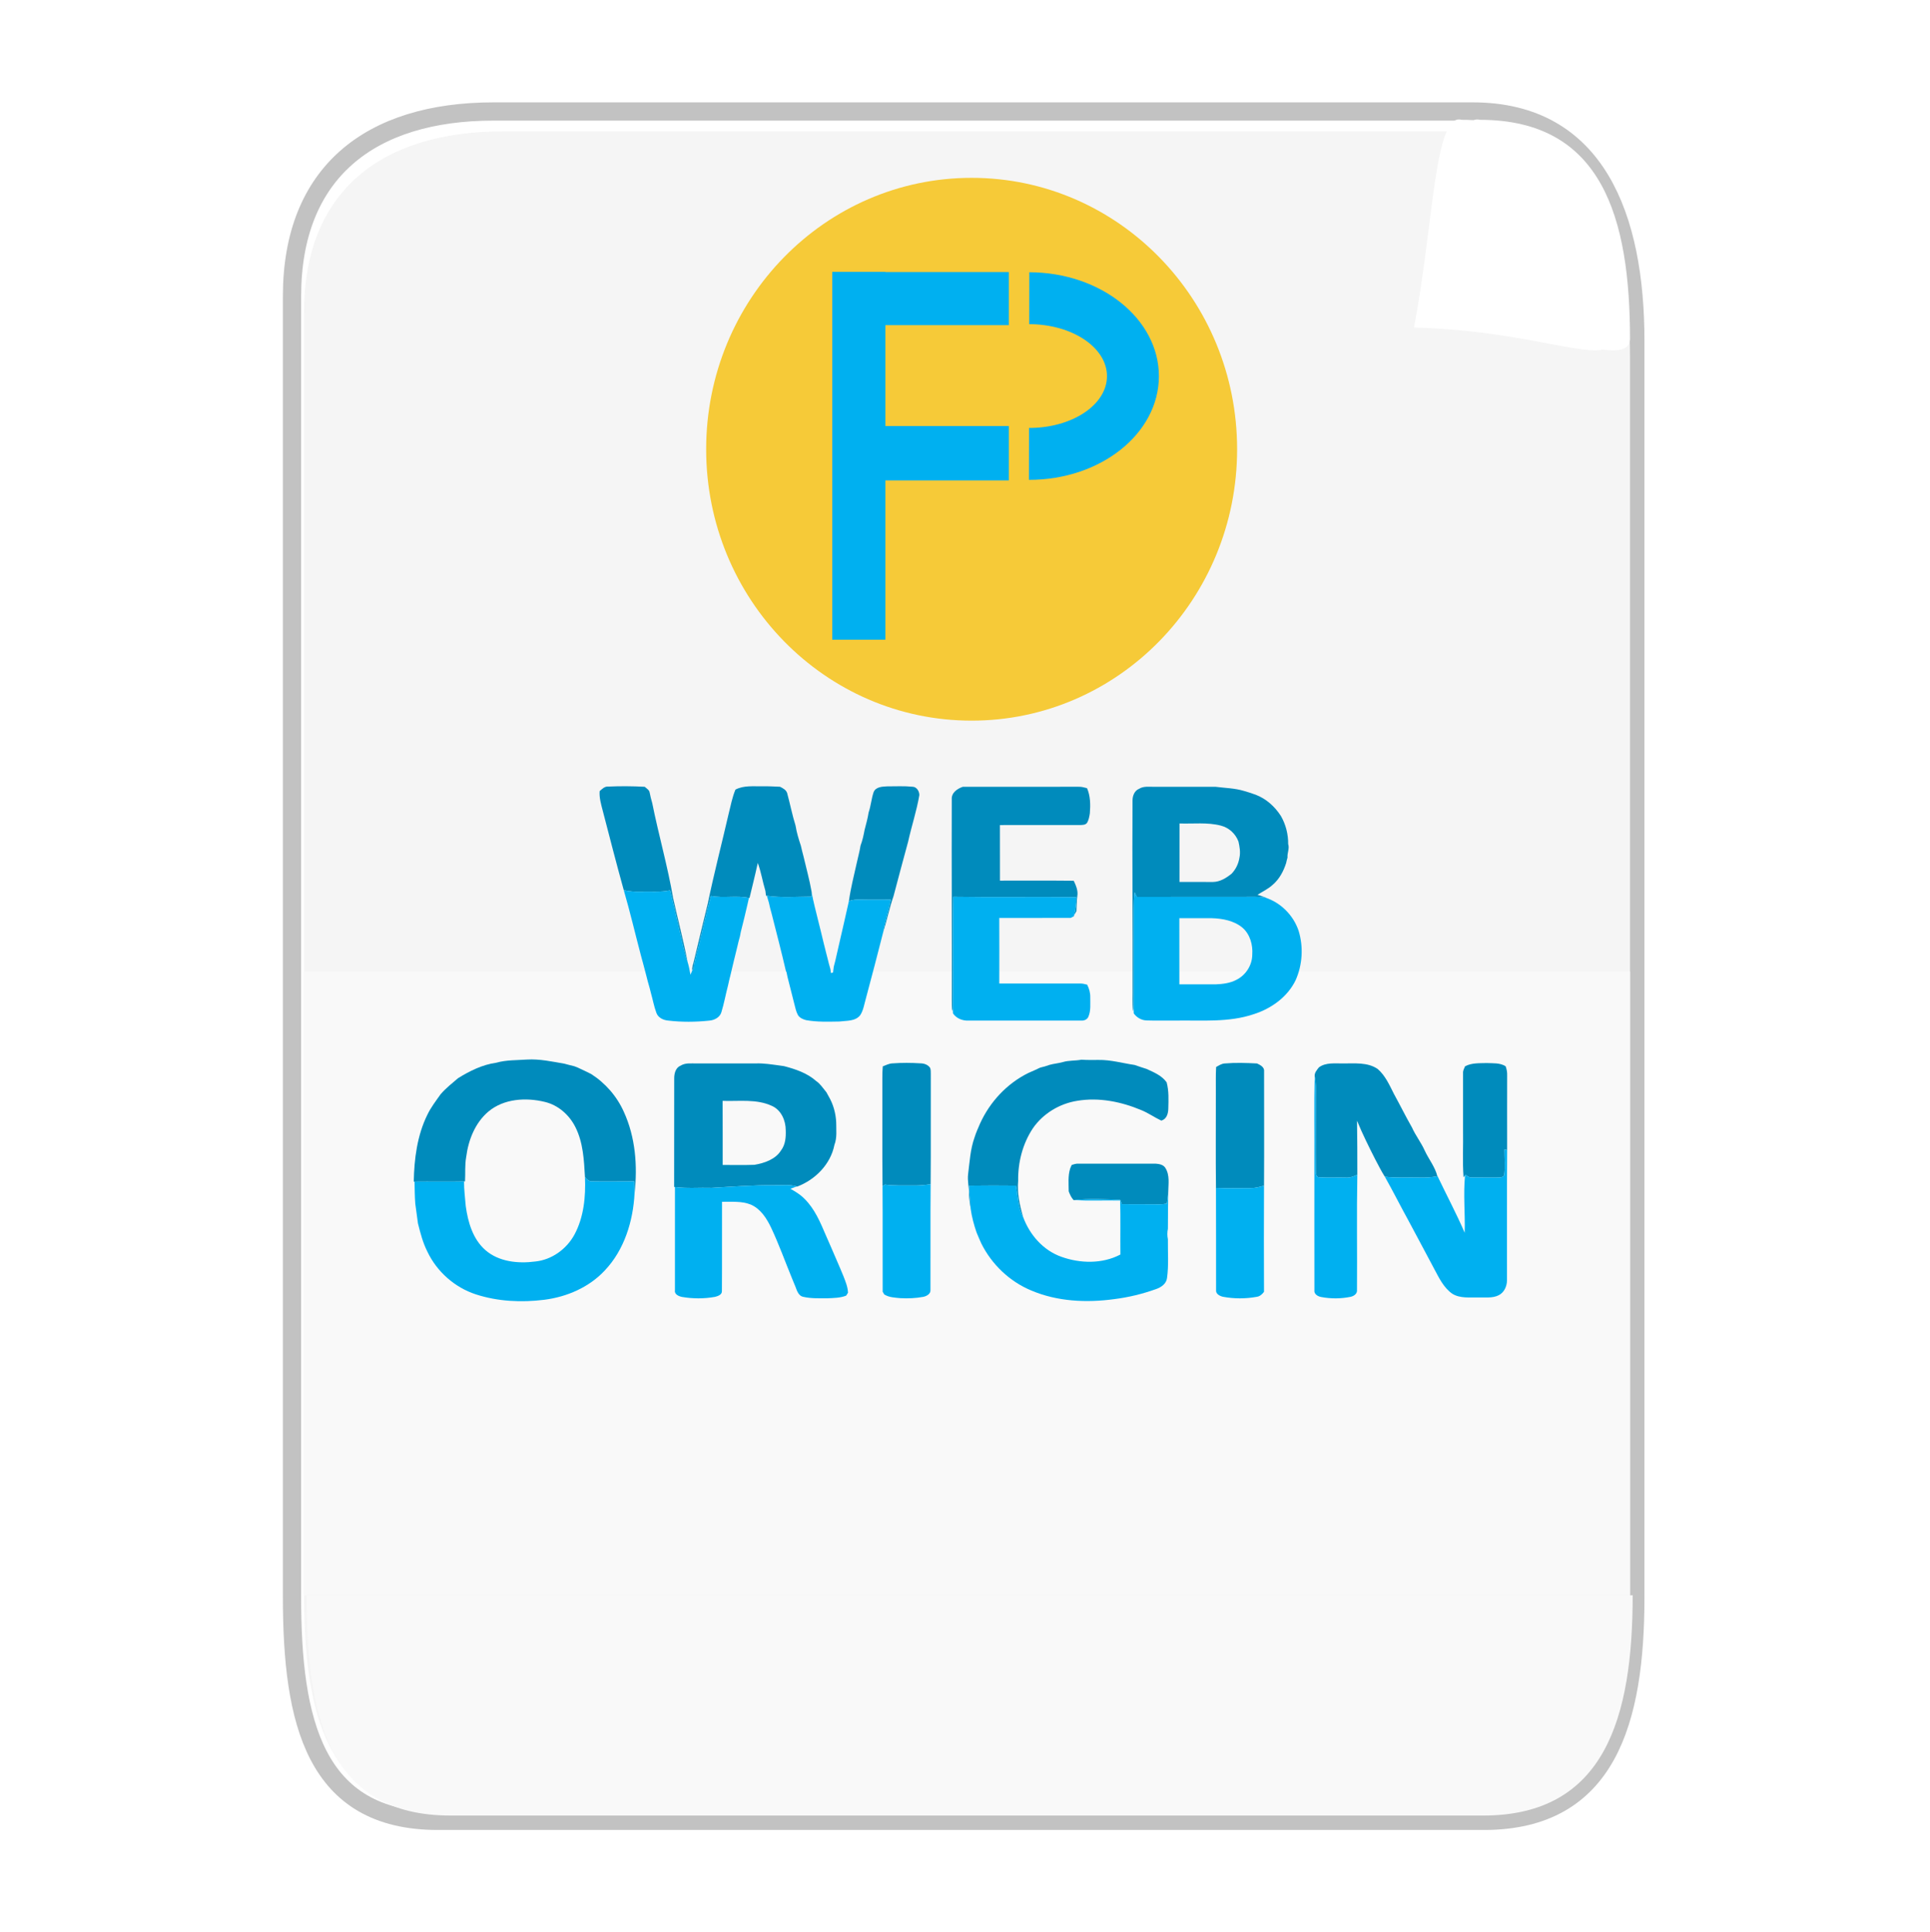<svg width="1454" height="1456" xmlns="http://www.w3.org/2000/svg" xmlns:xlink="http://www.w3.org/1999/xlink" xml:space="preserve" overflow="hidden"><defs><filter id="fx0" x="-10%" y="-10%" width="120%" height="120%" filterUnits="userSpaceOnUse" primitiveUnits="userSpaceOnUse"><feComponentTransfer color-interpolation-filters="sRGB"><feFuncR type="discrete" tableValues="0 0"/><feFuncG type="discrete" tableValues="0 0"/><feFuncB type="discrete" tableValues="0 0"/><feFuncA type="linear" slope="0.4" intercept="0"/></feComponentTransfer><feGaussianBlur stdDeviation="6.111 6.111"/></filter><clipPath id="clip1"><rect x="2638" y="867" width="1454" height="1456"/></clipPath></defs><g clip-path="url(#clip1)" transform="translate(-2638 -867)"><rect x="2638" y="867" width="1454" height="1456" fill="#FFFFFF" fill-opacity="0"/><path d="M2858 1090.15C2858 997.081 2916.72 951 3009.87 951L3747.52 951C3840.67 951 3870 1030.64 3870 1123.72L3870 2070.48C3870 2163.55 3849.07 2239 3755.92 2239L2967.88 2239C2874.73 2239 2858 2163.55 2858 2070.48L2858 1090.15Z" stroke="#999999" stroke-width="13.75" stroke-miterlimit="8" stroke-opacity="0.6" fill="#FFFFFF" fill-rule="evenodd"/><path d="M2867 1102.78C2867 1011.29 2924.97 966 3016.92 966L3745.09 966C3837.05 966 3866 1044.28 3866 1135.77L3866 2066.36C3866 2157.84 3845.34 2232 3753.38 2232L2975.47 2232C2883.51 2232 2867 2157.84 2867 2066.36L2867 1102.78Z" fill="#F5F5F5" fill-rule="evenodd"/><path d="M2869 2069 3868 2069C3868 2160.68 3847.34 2235 3755.38 2235L2977.47 2235C2885.51 2235 2869 2160.68 2869 2069Z" fill="#F9F9F9" fill-rule="evenodd"/><rect x="2867" y="1599" width="999" height="470" fill="#F9F9F9"/><g filter="url(#fx0)" transform="translate(3683 937)"><g><path d="M35.848 173.728C15.234 179.413 14.896 95.095 0 17.186 94.805 14.768 147.245-13.662 149 8.235 149 99.634 128.243 173.728 35.848 173.728Z" fill="#FFFFFF" fill-rule="evenodd" transform="matrix(1 0 0 -1 20.25 194)"/></g></g><path d="M35.848 173.728C15.234 179.413 14.896 95.095 0 17.186 94.805 14.768 147.245-13.662 149 8.235 149 99.634 128.243 173.728 35.848 173.728Z" fill="#FFFFFF" fill-rule="evenodd" transform="matrix(1 0 0 -1 3717 1131)"/><path d="M3170 1205.5C3170 1092.56 3259.54 1001 3370 1001 3480.46 1001 3570 1092.56 3570 1205.5 3570 1318.44 3480.46 1410 3370 1410 3259.54 1410 3170 1318.44 3170 1205.5Z" fill="#F6CA38" fill-rule="evenodd"/><path d="M3413.46 1072.14C3467.46 1072.25 3511.16 1107.35 3511.08 1150.54 3510.99 1193.74 3467.16 1228.67 3413.16 1228.57L3413.23 1189.46C3445.63 1189.52 3471.93 1172.07 3471.97 1150.47 3472.01 1128.87 3445.78 1111.31 3413.39 1111.25Z" fill="#00B0F0" fill-rule="evenodd"/><rect x="3265" y="1072" width="40" height="277" fill="#00B0F0"/><rect x="3265" y="1072" width="133" height="40" fill="#00B0F0"/><rect x="3265" y="1188" width="133" height="41" fill="#00B0F0"/><g><g><g><path d="M142.76 14.037C144.582 12.445 146.435 10.422 149.088 10.613 158.289 10.202 167.53 10.262 176.721 10.763 178.092 12.054 180.135 13.086 180.435 15.128 180.966 17.781 181.576 20.414 182.367 22.997 187.163 46.946 193.991 70.454 198.106 94.533 201.66 110.522 205.855 126.381 208.979 142.46 206.386 135.492 205.155 128.143 203.412 120.944 200.859 110.211 198.587 99.418 195.833 88.736 188.365 90.288 180.735 89.457 173.186 89.717 169.062 89.877 164.957 89.477 160.932 88.606 155.375 68.612 150.229 48.518 145.003 28.444 143.791 23.728 142.38 18.963 142.76 14.037Z" fill="#008BBC" transform="matrix(1 0 0 1.001 2947 1449.06)"/><path d="M245.062 12.885C251.33 9.591 258.548 10.523 265.336 10.382 269.772 10.292 274.197 10.563 278.622 10.733 280.765 11.824 283.178 12.995 283.999 15.468 286.231 23.608 287.823 31.948 290.346 40.008 291.157 45.174 292.699 50.18 294.351 55.136 294.932 57.769 295.592 60.382 296.293 62.985 298.356 71.936 300.869 80.786 302.451 89.847 302.451 90.748 302.451 92.54 302.451 93.431 291.227 93.471 279.884 94.433 268.74 92.821L268.07 92.71C267.929 91.519 267.779 90.318 267.629 89.126 265.496 82.168 264.425 74.919 261.882 68.091 259.97 76.942 257.747 85.712 255.645 94.513L255.224 94.433C245.803 92.38 236.061 94.783 226.59 92.921 223.516 104.284 220.903 115.768 218.16 127.212 216.548 134.2 214.285 141.048 213.404 148.197 213.194 148.377 212.754 148.737 212.533 148.928 212.243 146.294 213.424 143.791 213.925 141.258 217.309 126.961 220.813 112.694 224.267 98.417 228.933 75.86 234.76 53.564 239.926 31.127 241.488 25 242.599 18.742 245.062 12.885Z" fill="#008BBC" transform="matrix(1 0 0 1.001 2947 1449.06)"/><path d="M549.135 12.295C552.609 10.082 556.804 10.873 560.688 10.773 576.047 10.783 591.405 10.763 606.763 10.773 613.902 11.704 621.18 11.774 628.129 13.877 631.102 14.728 634.066 15.649 636.979 16.74 644.889 19.753 651.446 25.641 655.982 32.729 659.686 39.167 661.549 46.495 661.468 53.904 662.59 57.158 660.678 60.632 660.968 64.016 660.567 65.378 660.237 66.75 659.947 68.131 658.004 74.228 654.911 80.115 650.015 84.361 646.601 87.584 642.286 89.547 638.381 92.06 640.523 92.801 642.696 93.522 644.879 94.202L643.978 94.092C638.601 93.351 633.155 93.602 627.748 93.622 600.966 93.672 574.194 93.582 547.423 93.672 546.882 92.51 546.351 91.349 545.831 90.198 544.749 98.457 545.2 106.797 545.13 115.107 545.06 136.002 545.3 156.907 545.02 177.802 544.92 178.262 544.719 179.194 544.619 179.664 543.938 173.507 544.409 167.309 544.279 161.132 544.419 114.426 543.908 67.731 544.209 21.025 544.219 17.571 545.69 13.656 549.135 12.295M579.611 38.366C579.561 53.043 579.601 67.721 579.591 82.398 587.971 82.388 596.351 82.398 604.731 82.418 610.087 82.398 614.833 79.435 618.868 76.161 622.021 72.867 624.004 68.742 624.735 64.237 625.656 60.152 624.915 55.997 624.024 51.982 621.811 46.105 616.885 41.559 610.788 39.998 600.616 37.344 589.993 38.736 579.611 38.366Z" fill="#008BBC" transform="matrix(1 0 0 1.001 2947 1449.06)"/><path d="M349.106 14.938C350.628 10.793 355.714 10.593 359.428 10.442 365.766 10.463 372.134 10.082 378.441 10.723 381.645 10.773 383.567 14.127 383.607 16.98 381.595 28.894 377.73 40.378 375.127 52.162 371.363 65.768 367.798 79.425 364.164 93.061 361.02 102.032 359.198 111.393 356.305 120.434 357.726 112.084 360.44 104.034 362.082 95.724 354.513 95.714 346.944 95.854 339.385 95.664 336.401 95.554 333.387 95.784 330.544 96.745 331.856 87.314 334.228 78.033 336.301 68.732 337.252 64.166 338.594 59.671 339.294 55.056 340.756 51.241 341.597 47.226 342.358 43.221 343.479 38.856 344.711 34.521 345.402 30.056 347.094 25.13 347.464 19.864 349.106 14.938Z" fill="#008BBC" transform="matrix(1 0 0 1.001 2947 1449.06)"/><path d="M408.026 20.144C407.736 15.198 412.211 12.175 416.376 10.763 445.471 10.763 474.566 10.793 503.66 10.753 505.803 10.663 507.875 11.293 509.938 11.804 512.541 17.781 512.561 24.439 512.05 30.817 511.65 33.2 511.259 35.672 510.018 37.795 508.837 39.577 506.474 39.497 504.601 39.557 484.508 39.557 464.414 39.497 444.32 39.577 444.38 53.524 444.33 67.46 444.35 81.407 462.862 81.467 481.384 81.287 499.906 81.497 501.638 85.081 503.33 89.046 502.609 93.111 502.139 96.885 502.159 100.69 501.928 104.485 501.378 105.406 500.817 106.327 500.276 107.258 501.368 102.873 501.868 98.377 501.888 93.872 470.961 93.501 440.035 94.082 409.118 93.582 408.607 121.695 409.218 149.829 408.807 177.942 408.707 178.353 408.507 179.164 408.417 179.574 408.066 176.791 408.046 173.977 408.066 171.184 408.197 120.834 407.846 70.494 408.026 20.144Z" fill="#008BBC" transform="matrix(1 0 0 1.001 2947 1449.06)"/><path d="M64.867 218.48C72.416 216.328 80.316 216.638 88.065 216.088 97.606 215.537 106.978 217.619 116.299 219.231 118.742 219.922 121.204 220.523 123.677 221.124 124.318 221.374 125.62 221.884 126.271 222.145 129.675 223.647 132.999 225.329 136.353 226.971 147.115 233.839 155.786 243.801 160.992 255.465 169.712 274.477 171.394 296.043 169.072 316.617 169.021 313.664 168.871 310.72 168.761 307.787 158.219 307.787 147.676 307.987 137.143 307.797 134.751 307.967 133.069 306.225 131.697 304.533 130.976 291.828 130.355 278.592 124.518 267.008 119.963 257.817 111.553 250.358 101.461 247.976 87.244 244.501 70.634 245.483 58.98 255.214 48.968 263.664 43.842 276.63 42.23 289.375 41.099 295.452 41.69 301.66 41.329 307.797L40.598 307.847C28.174 308.137 15.739 307.807 3.304 307.977L2.733 307.987C3.014 290.857 5.296 273.196 12.955 257.657 15.599 252.111 19.393 247.245 22.907 242.249 26.822 237.693 31.528 233.999 36.063 230.124 44.904 224.648 54.455 219.922 64.867 218.48Z" fill="#008BBC" transform="matrix(1 0 0 1.001 2947 1449.06)"/><path d="M491.656 218.01C496.201 216.628 501.037 217.099 505.683 216.208 509.958 216.478 514.253 216.448 518.538 216.388 527.789 216.218 536.71 218.831 545.781 220.162 548.784 221.184 551.788 222.235 554.831 223.166 560.338 225.709 566.265 228.092 569.909 233.238 571.691 239.756 571.321 246.574 571.161 253.272 571.061 256.886 569.819 261.001 565.895 262.052 560.728 259.629 556.053 256.275 550.756 254.123 535.659 247.815 518.929 244.401 502.619 247.135 489.253 249.227 476.748 256.746 469.069 267.939 461.39 279.533 457.826 293.57 458.056 307.406 457.215 316.687 459.247 325.868 461.831 334.719 457.756 327.46 457.886 318.95 456.434 310.981 444.68 310.851 432.916 310.841 421.152 311.011 421.152 316.868 421.983 322.685 422.283 328.532 421.753 324.837 421.052 321.143 421.032 317.398 421.082 312.362 419.71 307.396 420.341 302.35 421.522 293.099 421.993 283.618 425.177 274.758 426.288 271.143 427.86 267.689 429.362 264.215 436.781 247.936 449.606 234.139 465.705 226.21 468.719 224.958 471.662 223.566 474.606 222.175 476.939 221.664 479.231 220.973 481.484 220.152 484.818 219.171 488.312 218.951 491.656 218.01Z" fill="#008BBC" transform="matrix(1 0 0 1.001 2947 1449.06)"/><path d="M203.773 220.663C207.557 218.32 212.103 219.121 216.318 219.021 230.995 219.021 245.663 219.031 260.34 219.011 266.438 218.771 272.495 219.802 278.522 220.593 279.593 220.753 280.665 220.913 281.746 221.064 290.306 223.316 299.026 226.21 305.774 232.187 309.038 234.399 311.121 237.793 313.614 240.757 314.124 241.678 314.625 242.599 315.126 243.53 318.7 249.507 320.622 256.376 320.963 263.314 320.943 269.031 321.723 274.898 319.611 280.364 316.748 294.922 305.194 306.555 291.588 311.712L291.237 311.621C285.761 309.849 279.964 310.82 274.337 310.68 258.618 310.52 242.95 311.752 227.281 312.663 218.02 312.362 208.709 313.253 199.488 312.052L198.877 311.972C198.917 284.719 198.897 257.477 198.927 230.224 198.907 226.57 200.008 222.155 203.773 220.663M235.381 247.195C235.531 263.284 235.391 279.363 235.451 295.442 243.43 295.352 251.43 295.642 259.399 295.322 266.958 294.02 275.248 291.247 279.493 284.359 282.717 280.094 283.128 274.507 282.947 269.351 282.957 261.972 279.543 254.063 272.465 250.949 260.881 245.583 247.735 247.635 235.381 247.195Z" fill="#008BBC" transform="matrix(1 0 0 1.001 2947 1449.06)"/><path d="M356.064 221.214C358.437 220.303 360.79 219.061 363.383 218.961 370.412 218.47 377.48 218.49 384.508 218.941 387.222 218.971 390.105 219.972 391.697 222.295 392.398 223.837 392.117 225.609 392.228 227.261 392.107 254.824 392.358 282.387 392.117 309.949 387.942 310.53 383.727 310.921 379.512 310.861 372.234 310.72 364.935 311.211 357.696 310.21 357.086 310.6 356.475 310.991 355.874 311.391 355.564 284.369 355.844 257.327 355.734 230.305 355.694 227.271 355.764 224.237 356.064 221.214Z" fill="#008BBC" transform="matrix(1 0 0 1.001 2947 1449.06)"/><path d="M607.184 221.704C609.236 220.603 611.279 219.131 613.692 219.031 621.781 218.34 629.921 218.621 638.01 219.031 640.534 220.202 643.797 221.854 643.317 225.218 643.307 253.803 643.457 282.377 643.277 310.961 639.893 312.072 636.389 312.923 632.804 312.853 624.224 312.873 615.644 313.083 607.074 312.703 606.793 288.894 607.034 265.076 606.984 241.258 607.044 234.74 606.813 228.212 607.184 221.704Z" fill="#008BBC" transform="matrix(1 0 0 1.001 2947 1449.06)"/><path d="M684.596 221.995C689.812 218.09 696.7 219.121 702.818 219.021 711.588 219.101 721.26 217.94 728.919 223.196 734.686 228.182 737.789 235.351 741.173 242.008 745.779 250.368 749.994 258.939 754.74 267.229 757.463 273.336 761.688 278.602 764.391 284.719 767.405 291.187 772.14 296.914 773.872 303.942 769.257 304.823 764.551 305.064 759.866 304.903 751.346 304.663 742.785 305.364 734.295 304.283 731.612 300.098 729.409 295.632 727.077 291.247 722.211 281.676 717.425 272.064 713.34 262.132 713.561 275.669 713.561 289.215 713.571 302.761 710.857 304.143 707.914 305.144 704.83 304.943 698.122 304.723 691.404 305.204 684.716 304.703 682.524 304.733 682.373 301.99 682.303 300.398 682.063 281.706 682.353 263.004 682.293 244.311 682.423 239.045 682.514 233.739 681.432 228.552 681.212 226.039 683.134 223.877 684.596 221.995Z" fill="#008BBC" transform="matrix(1 0 0 1.001 2947 1449.06)"/><path d="M794.727 221.164C799.733 218.49 805.46 218.911 810.947 218.731 815.802 218.981 820.989 218.4 825.304 221.154 826.125 223.426 826.555 225.809 826.445 228.232 826.345 246.884 826.455 265.547 826.435 284.189 825.935 284.099 824.913 283.918 824.403 283.828 824.343 290.326 825.094 296.884 824.162 303.342 822.761 305.304 820.068 304.693 818.025 304.933 811.998 304.833 805.971 304.994 799.954 304.863 798.001 305.004 796.299 303.972 794.958 302.671L794.707 303.342C794.427 303.672 793.876 304.353 793.596 304.693 792.715 292.939 793.436 281.105 793.216 269.321 793.226 254.944 793.206 240.567 793.216 226.2 793.085 224.377 794.056 222.786 794.727 221.164Z" fill="#008BBC" transform="matrix(1 0 0 1.001 2947 1449.06)"/><path d="M498.364 295.462C500.046 294.892 501.778 294.331 503.59 294.451 522.973 294.501 542.346 294.461 561.73 294.471 564.373 294.651 567.547 295.252 568.998 297.745 572.452 303.251 571.171 309.979 571.101 316.117 570.84 318.94 570.62 321.784 570.029 324.557 566.285 325.298 562.45 325.037 558.666 325.017 551.177 324.927 543.688 325.077 536.209 324.947 535.759 323.856 535.328 322.785 534.898 321.703 523.244 321.273 511.49 320.642 499.886 321.944 498.074 320.072 497.052 317.669 496.131 315.286 496.111 309.509 495.461 303.592 497.273 297.995 497.643 297.154 498.004 296.313 498.364 295.462Z" fill="#008BBC" transform="matrix(1 0 0 1.001 2947 1449.06)"/><path d="M160.932 88.606C164.957 89.477 169.062 89.877 173.186 89.717 180.735 89.457 188.365 90.288 195.833 88.736 198.587 99.418 200.859 110.211 203.412 120.944 205.155 128.143 206.386 135.492 208.979 142.46 209.98 145.654 210.571 148.958 211.172 152.241 211.512 151.41 212.193 149.759 212.533 148.928 212.754 148.737 213.194 148.377 213.404 148.197 214.285 141.048 216.548 134.2 218.16 127.212 220.903 115.768 223.516 104.284 226.59 92.921 236.061 94.783 245.803 92.38 255.224 94.433 254.894 95.994 254.543 97.556 254.173 99.108 252.521 106.106 250.909 113.115 249.087 120.073 248.877 121.124 248.676 122.176 248.476 123.227 248.086 124.548 247.735 125.89 247.395 127.232 247.054 128.553 246.754 129.875 246.454 131.206 244.732 138.195 243.01 145.183 241.388 152.191 240.687 154.885 240.056 157.588 239.475 160.301 237.703 166.999 236.512 173.847 234.469 180.465 233.298 184.41 229.203 186.472 225.349 186.783 214.986 187.874 204.464 187.964 194.111 186.713 190.567 186.362 186.823 184.54 185.531 181.016 183.709 176.17 182.818 171.034 181.396 166.068 181.016 164.756 180.695 163.425 180.385 162.103 179.914 160.501 179.494 158.889 179.023 157.287 178.202 153.863 177.231 150.469 176.36 147.055 175.98 145.754 175.659 144.432 175.319 143.121 174.848 141.519 174.448 139.897 173.997 138.295 169.622 121.735 165.708 105.045 160.932 88.606Z" fill="#00B0F0" transform="matrix(1 0 0 1.001 2947 1449.06)"/><path d="M302.451 89.847C303.572 97.056 305.654 104.044 307.296 111.142 308.748 116.779 310.09 122.446 311.461 128.113 311.782 129.444 312.102 130.776 312.462 132.097 312.783 133.429 313.103 134.771 313.464 136.102 313.794 137.424 314.114 138.765 314.495 140.097 314.805 141.419 315.126 142.76 315.486 144.082 315.836 145.423 316.197 146.775 316.617 148.097 316.707 148.807 316.888 150.219 316.978 150.92 317.378 150.84 318.179 150.68 318.58 150.6 318.75 149.108 318.94 147.616 319.14 146.124 319.531 144.763 319.881 143.401 320.212 142.039 321.233 137.714 322.234 133.379 323.185 129.044 325.668 118.281 328.151 107.528 330.544 96.745 333.387 95.784 336.401 95.554 339.385 95.664 346.944 95.854 354.513 95.714 362.082 95.724 360.44 104.034 357.726 112.084 356.305 120.434 352.07 137.023 347.785 153.593 343.329 170.113 342.088 174.358 341.497 178.973 339.034 182.728 335.32 187.433 328.702 186.743 323.385 187.453 314.985 187.584 306.505 187.914 298.195 186.402 295.863 185.781 293.39 184.7 292.108 182.538 290.697 179.934 290.136 177.001 289.405 174.168 287.693 167.5 286.041 160.822 284.339 154.154 284.019 152.822 283.748 151.481 283.478 150.139L283.087 149.538C279.743 135.011 275.939 120.594 272.295 106.137 271.944 104.815 271.584 103.503 271.213 102.182 270.903 100.84 270.613 99.499 270.292 98.157 269.792 96.375 269.261 94.593 268.74 92.821 279.884 94.433 291.227 93.471 302.451 93.431 302.451 92.54 302.451 90.748 302.451 89.847Z" fill="#00B0F0" transform="matrix(1 0 0 1.001 2947 1449.06)"/><path d="M545.831 90.198C546.351 91.349 546.882 92.51 547.423 93.672 574.194 93.582 600.966 93.672 627.748 93.622 633.155 93.602 638.601 93.351 643.978 94.092 655.752 97.777 665.433 107.478 669.328 119.152 673.062 131.236 672.261 144.773 667.095 156.336 660.978 169.021 648.763 177.692 635.598 181.917 616.645 188.334 596.361 186.422 576.697 186.743 569.329 186.663 561.95 186.903 554.591 186.632 550.787 186.472 547.362 184.41 545.14 181.366 545.11 180.475 545.05 178.693 545.02 177.802 545.3 156.907 545.06 136.002 545.13 115.107 545.2 106.797 544.749 98.457 545.831 90.198M579.481 109.661C579.501 126.271 579.451 142.88 579.501 159.49 588.582 159.48 597.662 159.49 606.743 159.49 612.13 159.27 617.696 158.629 622.522 156.036 629.55 152.562 634.366 145.023 634.416 137.163 634.957 129.805 632.784 121.845 627.077 116.859 620.64 111.473 611.959 109.911 603.79 109.671 595.68 109.621 587.58 109.671 579.481 109.661Z" fill="#00B0F0" transform="matrix(1 0 0 1.001 2947 1449.06)"/><path d="M409.118 93.582C440.035 94.082 470.961 93.501 501.888 93.872 501.868 98.377 501.368 102.873 500.276 107.258 500.226 107.498 500.116 107.979 500.066 108.209 499.455 108.529 498.234 109.15 497.623 109.46 479.692 109.551 461.75 109.45 443.819 109.511 443.909 125.97 443.859 142.42 443.839 158.869 464.103 158.889 484.357 158.899 504.621 158.859 506.464 158.779 508.266 159.27 510.048 159.71 511.53 162.654 512.461 165.868 512.371 169.202 512.301 174.067 512.951 179.234 510.969 183.829 510.118 185.952 507.745 186.923 505.583 186.743 477.229 186.743 448.885 186.743 420.531 186.743 416.066 186.963 411.581 185.131 408.977 181.406 408.937 180.545 408.847 178.803 408.807 177.942 409.218 149.829 408.607 121.695 409.118 93.582Z" fill="#00B0F0" transform="matrix(1 0 0 1.001 2947 1449.06)"/><path d="M681.222 293.29C681.362 271.714 680.932 250.128 681.432 228.552 682.514 233.739 682.423 239.045 682.293 244.311 682.353 263.004 682.063 281.706 682.303 300.398 682.373 301.99 682.524 304.733 684.716 304.703 691.404 305.204 698.122 304.723 704.83 304.943 707.914 305.144 710.857 304.143 713.571 302.761 713.02 331.675 713.531 360.62 713.31 389.544 713.621 392.338 710.997 394.13 708.585 394.67 701.256 396.182 693.627 396.222 686.278 394.821 683.715 394.35 680.751 392.578 681.242 389.554 681.162 357.476 681.222 325.378 681.222 293.29Z" fill="#00B0F0" transform="matrix(1 0 0 1.001 2947 1449.06)"/><path d="M824.403 283.828C824.913 283.918 825.935 284.099 826.435 284.189 826.195 316.948 826.355 349.717 826.305 382.476 826.235 386.851 824.122 391.497 820.057 393.499 815.412 395.852 810.016 395.011 805.01 395.181 798.342 395.001 791.053 396.062 785.106 392.368 778.698 387.902 775.224 380.654 771.65 373.966 765.102 361.761 758.674 349.497 752.096 337.322 746.039 326.369 740.453 315.176 734.295 304.283 742.785 305.364 751.346 304.663 759.866 304.903 764.551 305.064 769.257 304.823 773.872 303.942L774.023 303.922C780.781 318.109 788.21 332.016 794.447 346.463 794.867 332.096 793.326 317.659 794.707 303.342L794.958 302.671C796.299 303.972 798.001 305.004 799.954 304.863 805.971 304.994 811.998 304.833 818.025 304.933 820.068 304.693 822.761 305.304 824.162 303.342 825.094 296.884 824.343 290.326 824.403 283.828Z" fill="#00B0F0" transform="matrix(1 0 0 1.001 2947 1449.06)"/><path d="M131.697 304.533C133.069 306.225 134.751 307.967 137.143 307.797 147.676 307.987 158.219 307.787 168.761 307.787 168.871 310.72 169.021 313.664 169.072 316.617 168 337.642 161.392 359.328 146.625 374.857 134.841 387.502 118.141 394.71 101.181 396.893 83.92 399.066 66.039 398.235 49.419 392.818 33.56 387.622 20.074 375.718 12.955 360.62 9.551 353.942 7.699 346.643 5.877 339.425 5.186 334.469 4.515 329.513 3.855 324.557 3.434 319.04 3.434 313.504 3.304 307.977 15.739 307.807 28.174 308.137 40.598 307.847 40.528 314.034 41.399 320.162 41.87 326.319 43.532 338.423 47.186 351.259 56.738 359.569 66.87 368.369 81.397 369.801 94.222 368.109 106.647 366.857 117.79 358.798 123.727 347.945 130.856 334.769 132.328 319.271 131.697 304.533Z" fill="#00B0F0" transform="matrix(1 0 0 1.001 2947 1449.06)"/><path d="M357.696 310.21C364.935 311.211 372.234 310.72 379.512 310.861 383.727 310.921 387.942 310.53 392.117 309.949 391.857 336.471 392.107 362.993 391.987 389.514 392.207 392.488 389.134 394.16 386.641 394.69 380.964 395.762 375.157 396.002 369.41 395.702 365.225 395.291 360.83 395.201 357.156 392.898 356.865 392.388 356.275 391.377 355.984 390.866 355.854 364.374 356.064 337.883 355.874 311.391 356.475 310.991 357.086 310.6 357.696 310.21Z" fill="#00B0F0" transform="matrix(1 0 0 1.001 2947 1449.06)"/><path d="M227.281 312.663C242.95 311.752 258.618 310.52 274.337 310.68 279.964 310.82 285.761 309.849 291.237 311.621 289.665 312.232 288.083 312.833 286.491 313.384 290.226 315.476 293.96 317.699 296.964 320.802 304.753 328.391 309.018 338.644 313.213 348.475 314.335 351.089 315.476 353.692 316.637 356.285 319.891 363.964 323.345 371.563 326.479 379.302 328.011 383.267 329.693 387.282 329.853 391.597 329.513 392.147 328.822 393.249 328.472 393.799 324.006 395.561 319.11 395.572 314.385 395.792 308.297 395.782 302.14 396.052 296.163 394.701 291.818 393.769 291.157 388.723 289.525 385.329 288.844 383.657 288.163 382.005 287.493 380.353 282.317 367.778 277.741 354.953 271.934 342.658 268.56 335.61 263.985 328.381 256.496 325.208 249.658 322.494 242.139 323.265 234.95 323.155 234.85 345.592 235.03 368.019 234.86 390.445 234.91 393.129 231.876 394.14 229.754 394.701 221.504 396.202 212.984 396.192 204.734 394.761 202.151 394.21 198.847 392.748 199.478 389.524 199.478 363.704 199.448 337.873 199.488 312.052 208.709 313.253 218.02 312.362 227.281 312.663Z" fill="#00B0F0" transform="matrix(1 0 0 1.001 2947 1449.06)"/><path d="M421.152 311.011C432.916 310.841 444.68 310.851 456.434 310.981 457.886 318.95 457.756 327.46 461.831 334.719 466.756 348.035 476.908 359.689 490.495 364.514 504.732 369.651 521.462 370.021 535.078 362.842 534.928 349.296 535.258 335.76 534.898 322.224 523.224 321.984 511.54 322.504 499.886 321.944 511.49 320.642 523.244 321.273 534.898 321.703 535.328 322.785 535.759 323.856 536.209 324.947 543.688 325.077 551.177 324.927 558.666 325.017 562.45 325.037 566.285 325.298 570.029 324.557 570.62 321.784 570.84 318.94 571.101 316.117 570.88 325.228 570.971 334.349 570.86 343.469 570.31 346.073 570.32 348.756 570.86 351.359 570.72 361.09 571.561 370.902 570.2 380.574 569.679 384.929 565.644 387.632 561.79 388.914 551.698 392.538 541.185 395.081 530.542 396.413 509.607 399.276 487.621 398.285 467.968 389.945 451.628 383.197 438.142 370.301 430.273 354.513 429.061 351.759 427.83 349.026 426.709 346.243 424.726 340.476 423.124 334.569 422.283 328.532 421.983 322.685 421.152 316.868 421.152 311.011Z" fill="#00B0F0" transform="matrix(1 0 0 1.001 2947 1449.06)"/><path d="M632.804 312.853C636.389 312.923 639.893 312.072 643.277 310.961 643.137 337.612 643.157 364.264 643.267 390.916 641.875 392.748 640.123 394.4 637.73 394.701 629.35 396.222 620.68 396.212 612.31 394.65 609.877 394.06 606.793 392.518 607.154 389.544 607.054 363.934 607.224 338.313 607.074 312.703 615.644 313.083 624.224 312.873 632.804 312.853Z" fill="#00B0F0" transform="matrix(1 0 0 1.001 2947 1449.06)"/></g></g></g></g></svg>